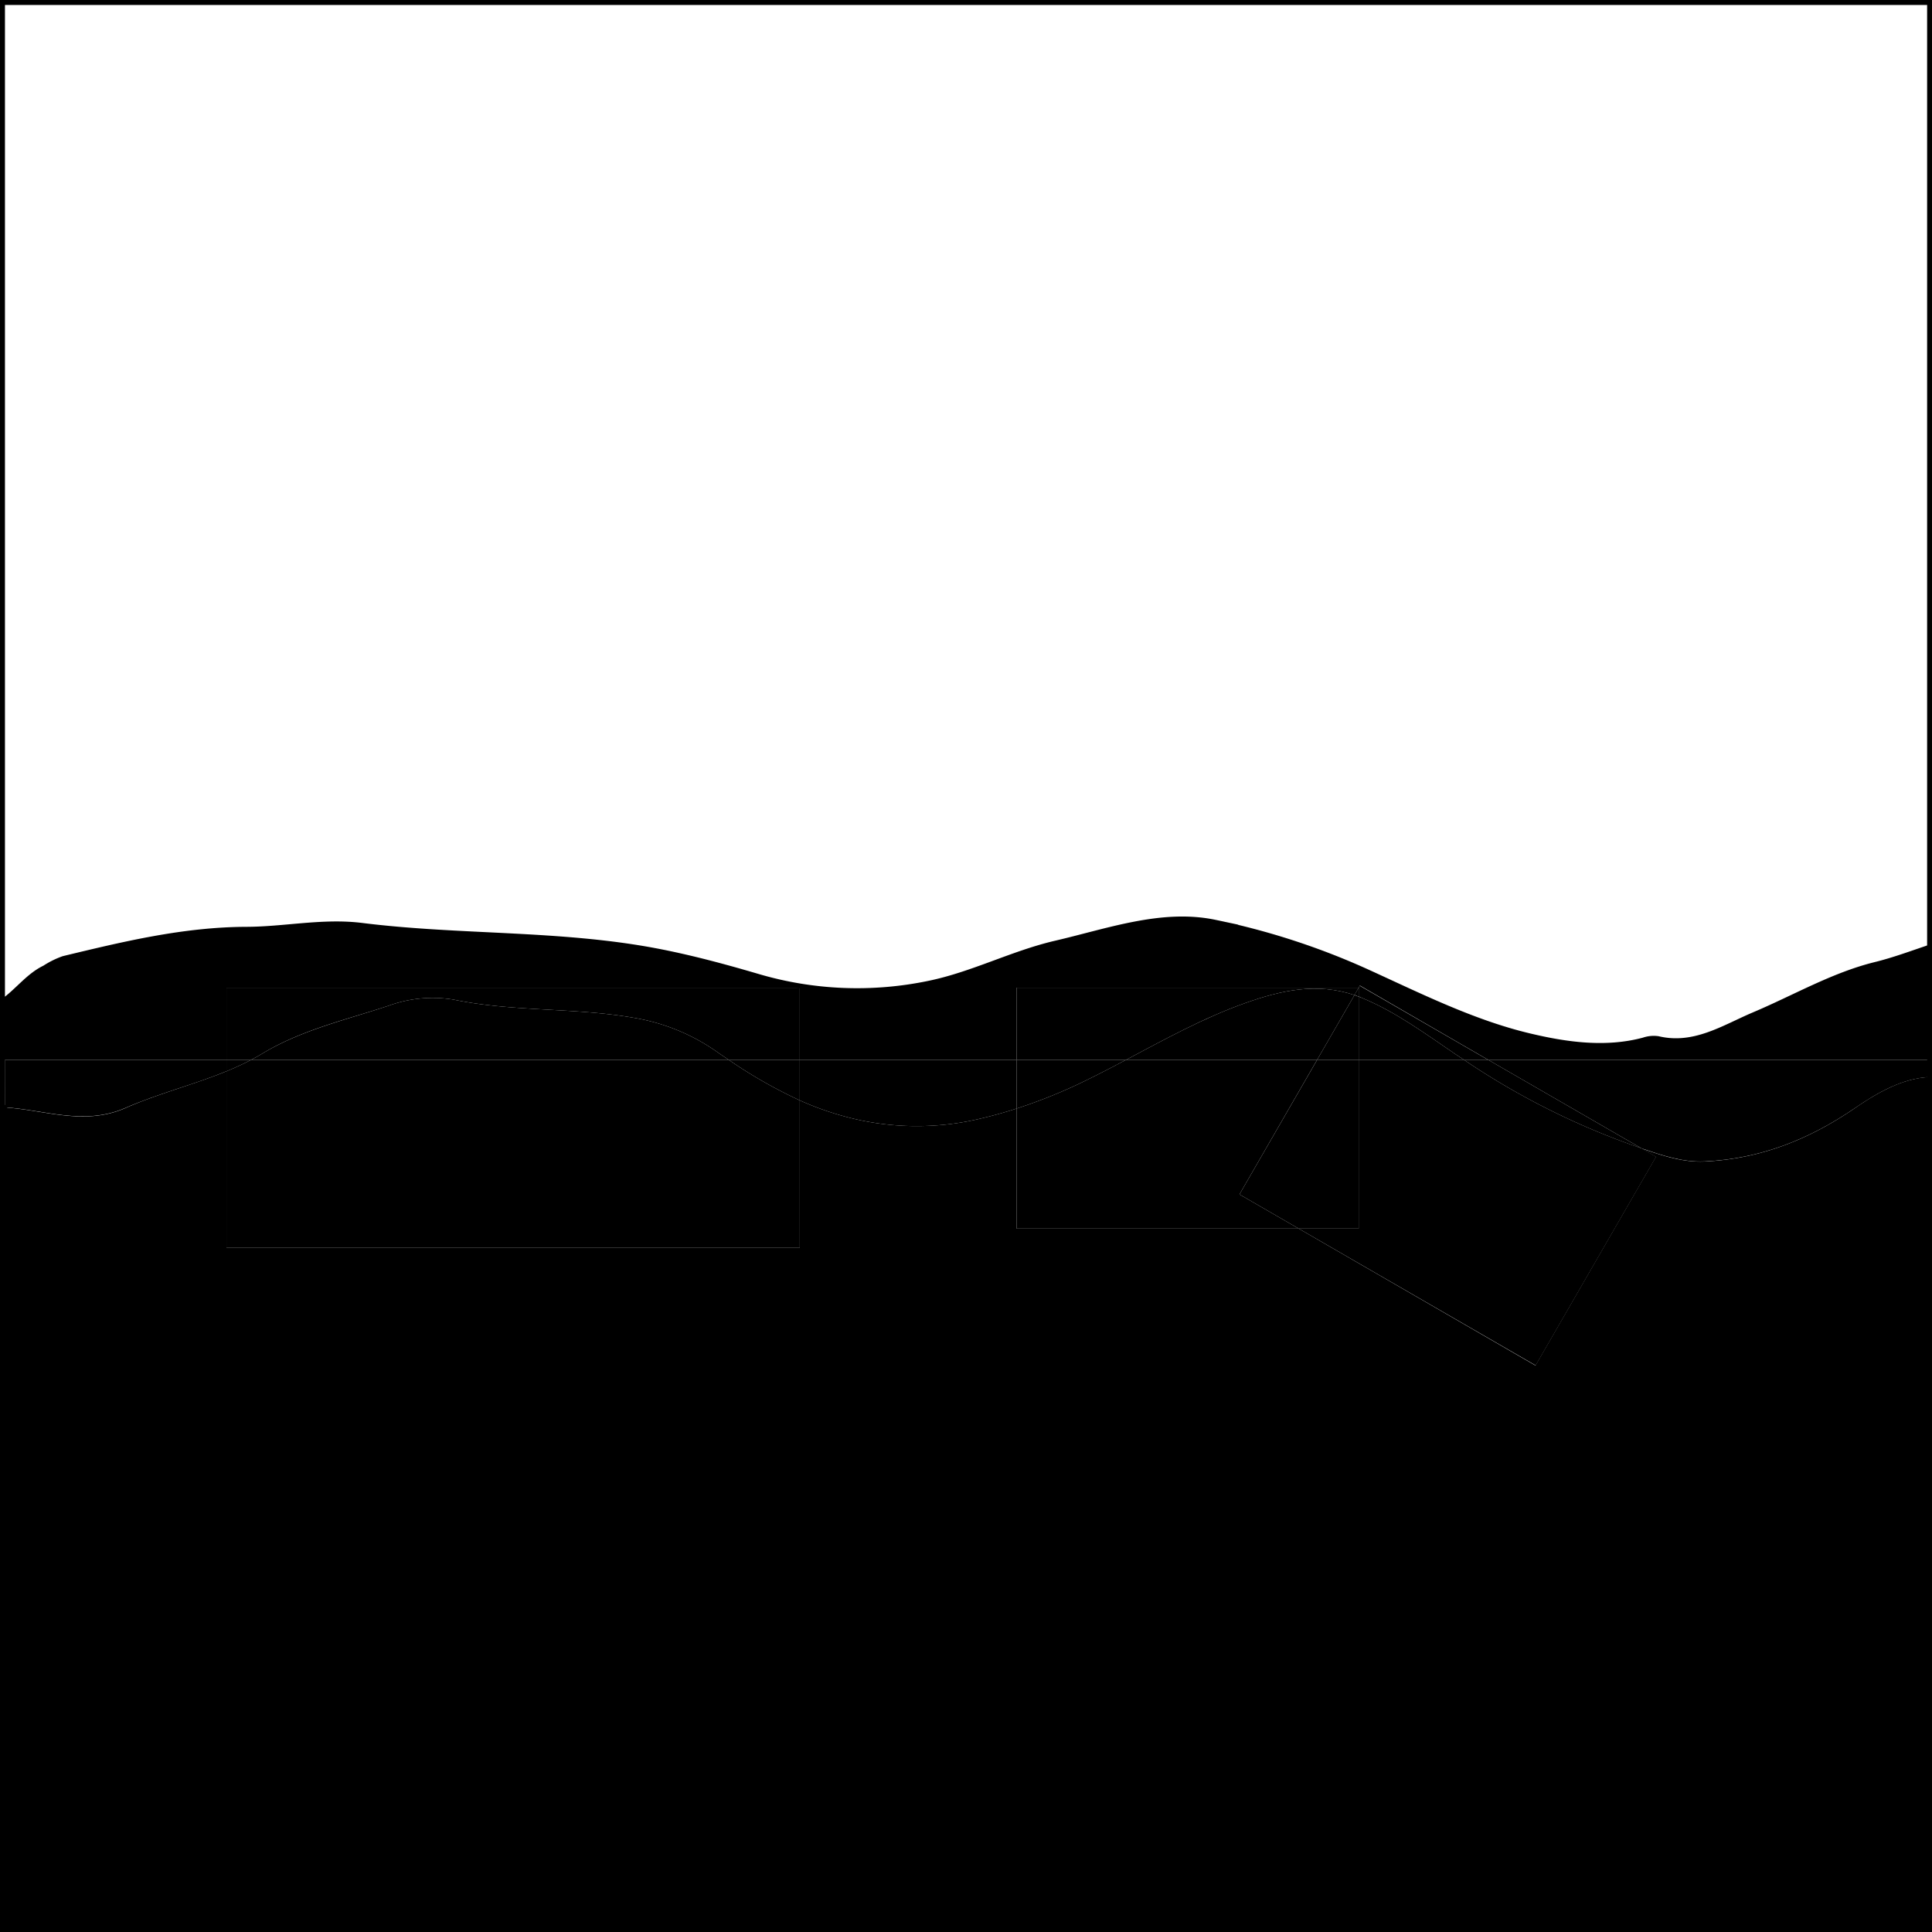 <svg xmlns="http://www.w3.org/2000/svg" viewBox="0 0 401 401"><defs><style>.cls-1{fill:none;stroke:#000;stroke-miterlimit:10;}</style></defs><g id="Layer_2" data-name="Layer 2"><g id="Layer_3" data-name="Layer 3"><path class="cls-1" d="M13.16,198.94c12.45-3,24.82-6,37.84-6.07,8,0,16-1.82,24.11-.81,20.28,2.54,40.89,1.46,61,5.26,7.06,1.34,14.1,3.23,21.08,5.28a72.86,72.86,0,0,0,35.62,1.47c9.09-1.87,17.35-6.26,26.34-8.34,10.93-2.54,22.12-6.64,33.14-4.3a149.2,149.2,0,0,1,31.21,10.12c11,5,22.18,10.64,34,13.44,7.4,1.76,15.68,3,23.64.86a6.52,6.52,0,0,1,3-.29c7.53,1.8,13.67-2.35,19.95-5,8.35-3.53,16.34-8.21,25.12-10.38,3.87-.95,7.57-2.34,11.31-3.59V.5H.5V207.87c3.06-2.11,5.31-5.34,8.75-7A18.64,18.64,0,0,1,13.16,198.94Z"/><path class="cls-1" d="M1,229.84l-.5,0V400.5h400V400H1Z"/><path d="M400.5,400h.5V223.52l-.5,0Z"/><path d="M385,230c-9.54,6.53-19.68,10.56-31.25,11.08-4.62.21-8.93-1.32-13.06-2.71l3,1.75-25,43.3L269.55,255H211V230.09c-2.61.84-5.27,1.58-8,2.2a56.86,56.86,0,0,1-27.37-.48,62.54,62.54,0,0,1-9.63-3.42V259H47V222.35C40.12,225.17,32.78,227,26,230c-8.59,3.73-16.72.35-25-.13V400H400.5V223.54C394.94,223.81,389.83,226.68,385,230Z"/><path d="M132.45,211.41c-12.64-2.36-25.62-1.31-38.24-3.92a26.67,26.67,0,0,0-13.54,1.25c-8.82,2.94-18,5-26.2,9.92-.78.48-1.59.92-2.4,1.34h99.22c-.83-.55-1.65-1.11-2.47-1.68A41.9,41.9,0,0,0,132.45,211.41Z"/><path d="M52.07,220c-1.65.87-3.34,1.64-5.07,2.35V259H166V228.39A99.75,99.75,0,0,1,151.29,220Z"/><path d="M258.51,208.17c-8.68,3.08-16.73,7.53-24.84,11.83h39.69l7.77-13.46C273.31,203.89,265.85,205.57,258.51,208.17Z"/><path d="M273.36,220H233.67c-2.68,1.42-5.37,2.83-8.09,4.16A108.5,108.5,0,0,1,211,230.09V255h58.55l-12.29-7.1Z"/><path d="M282.72,207.14l-.72-.27V220h21.9c-.62-.41-1.25-.81-1.86-1.23C295.9,214.61,289.8,210.07,282.72,207.14Z"/><path d="M303.9,220H282v35H269.55l49.19,28.4,25-43.3-3-1.75-.26-.09A155.24,155.24,0,0,1,303.9,220Z"/><path d="M281.13,206.54,273.36,220H282V206.87C281.71,206.76,281.42,206.64,281.13,206.54Z"/><polygon points="282 220 273.37 220 257.26 247.9 269.55 255 282 255 282 220"/><path d="M1,220H47V205H166v15h45V205h71v0l.26-.44L308.93,220H400.5V196.58c-3.74,1.25-7.44,2.64-11.31,3.59-8.78,2.17-16.77,6.85-25.12,10.38-6.28,2.66-12.42,6.81-19.95,5a6.52,6.52,0,0,0-3,.29c-8,2.18-16.24.9-23.64-.86-11.77-2.8-22.91-8.39-34-13.44a149.2,149.2,0,0,0-31.21-10.12c-11-2.34-22.21,1.76-33.14,4.3-9,2.08-17.25,6.47-26.34,8.34a72.86,72.86,0,0,1-35.62-1.47c-7-2-14-3.94-21.08-5.28-20.13-3.8-40.74-2.72-61-5.26-8.08-1-16.1.79-24.11.81-13,0-25.39,3-37.84,6.07a18.64,18.64,0,0,0-3.91,1.9c-3.44,1.69-5.69,4.92-8.75,7v21.95l.5,0Z"/><path d="M400.5,220v3.54l.5,0V220Z"/><path d="M166,220v8.39a62.54,62.54,0,0,0,9.63,3.42,56.86,56.86,0,0,0,27.37.48c2.73-.62,5.39-1.36,8-2.2V220Z"/><path d="M1,220v9.84c8.25.48,16.38,3.86,25,.13,6.81-3,14.15-4.8,21-7.62V220Z"/><path d="M340.71,238.35c4.13,1.39,8.44,2.92,13.06,2.71,11.57-.52,21.71-4.55,31.25-11.08,4.81-3.3,9.92-6.17,15.48-6.44V220H308.93Z"/><path d="M54.47,218.66c8.2-4.94,17.38-7,26.2-9.92a26.67,26.67,0,0,1,13.54-1.25c12.62,2.61,25.6,1.56,38.24,3.92a41.9,41.9,0,0,1,16.37,6.91c.82.57,1.64,1.13,2.47,1.68H166V205H47v15h5.07C52.88,219.58,53.69,219.14,54.47,218.66Z"/><path d="M151.29,220A99.75,99.75,0,0,0,166,228.39V220Z"/><path d="M47,220v2.35c1.73-.71,3.42-1.48,5.07-2.35Z"/><path d="M258.51,208.17c7.34-2.6,14.8-4.28,22.62-1.63L282,205v0H211v15h22.67C241.78,215.7,249.83,211.25,258.51,208.17Z"/><path d="M233.67,220H211v10.09a108.5,108.5,0,0,0,14.58-5.93C228.3,222.83,231,221.42,233.67,220Z"/><path d="M282.72,207.14c7.08,2.93,13.18,7.47,19.32,11.63.61.42,1.24.82,1.86,1.23h5l-26.67-15.4L282,205v1.83Z"/><path d="M303.9,220a155.24,155.24,0,0,0,36.55,18.26l.26.09L308.93,220Z"/><path d="M282,206.87V205l-.87,1.5C281.42,206.64,281.71,206.76,282,206.87Z"/><rect class="cls-1" x="0.5" y="0.5" width="400" height="400"/></g></g></svg>